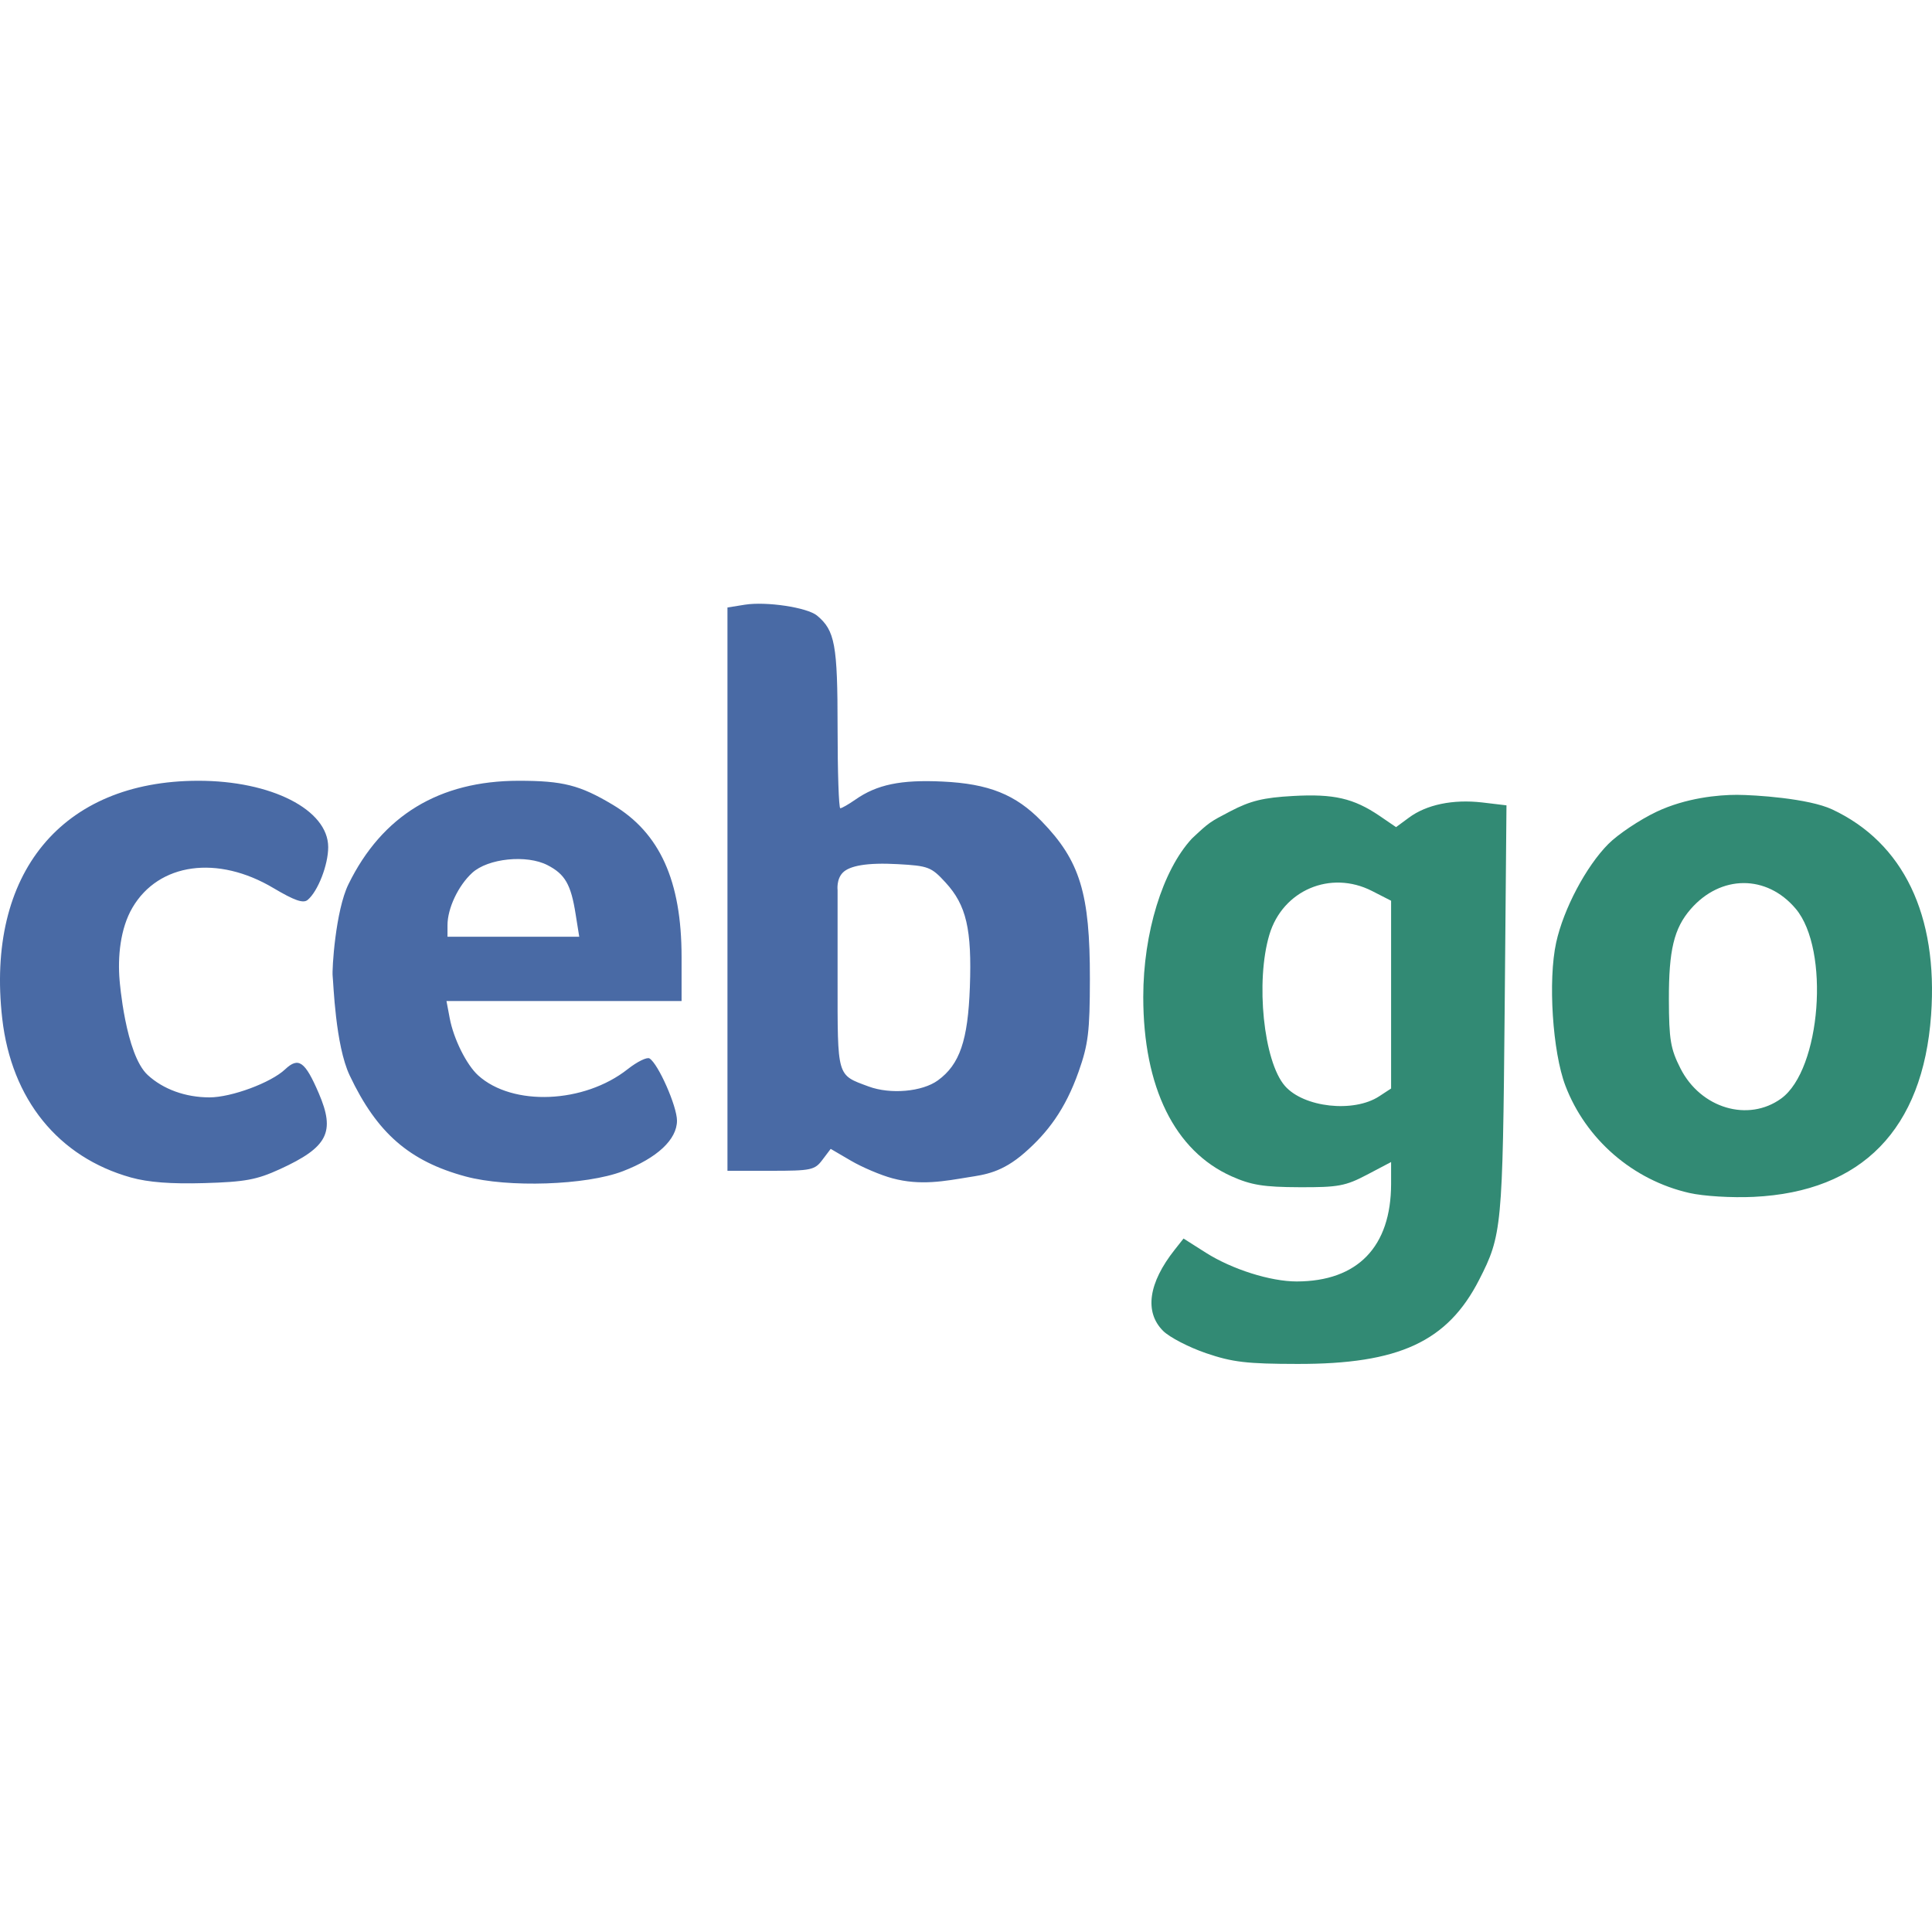 <svg width="32" height="32" viewBox="0 0 32 32" fill="none" xmlns="http://www.w3.org/2000/svg">
<path d="M2.169 19.503C0.965 19.166 0.19 18.209 0.037 16.871C-0.237 14.466 1.023 12.935 3.28 12.932C4.493 12.93 5.436 13.411 5.436 14.031C5.436 14.326 5.265 14.765 5.095 14.906C5.022 14.966 4.878 14.916 4.532 14.711C3.604 14.157 2.629 14.292 2.194 15.033C1.99 15.38 1.948 15.854 1.981 16.238C1.981 16.238 2.076 17.463 2.446 17.805C2.703 18.042 3.072 18.176 3.47 18.176C3.832 18.176 4.486 17.934 4.722 17.712C4.945 17.502 5.052 17.578 5.28 18.108C5.557 18.753 5.43 19.001 4.636 19.365C4.251 19.541 4.061 19.576 3.384 19.596C2.834 19.612 2.456 19.583 2.169 19.503ZM7.712 19.486C6.78 19.234 6.243 18.766 5.792 17.813C5.554 17.312 5.523 16.276 5.51 16.169C5.496 16.062 5.557 15.082 5.772 14.645C6.329 13.508 7.275 12.933 8.59 12.932C9.323 12.932 9.603 13.003 10.149 13.329C10.929 13.794 11.289 14.591 11.289 15.85V16.58H9.342H7.395L7.448 16.861C7.512 17.206 7.727 17.637 7.92 17.812C8.49 18.328 9.674 18.279 10.396 17.709C10.553 17.585 10.716 17.505 10.758 17.531C10.903 17.62 11.213 18.323 11.213 18.561C11.213 18.874 10.885 19.18 10.316 19.399C9.71 19.632 8.413 19.675 7.712 19.486ZM9.534 15.14C9.457 14.65 9.359 14.479 9.069 14.33C8.724 14.151 8.081 14.217 7.82 14.458C7.589 14.67 7.412 15.046 7.412 15.323V15.515H8.503H9.594L9.534 15.14ZM14.78 19.516C14.589 19.465 14.281 19.334 14.096 19.226L13.759 19.029L13.622 19.21C13.495 19.38 13.436 19.392 12.767 19.392H12.049V14.727V10.062L12.335 10.016C12.692 9.959 13.37 10.061 13.533 10.196C13.83 10.443 13.873 10.679 13.873 12.053C13.873 12.787 13.893 13.387 13.918 13.387C13.943 13.387 14.054 13.323 14.165 13.246C14.524 12.994 14.921 12.912 15.612 12.945C16.378 12.981 16.823 13.16 17.253 13.603C17.889 14.258 18.054 14.799 18.052 16.214C18.051 17.088 18.025 17.297 17.866 17.748C17.644 18.377 17.352 18.759 16.973 19.091C16.595 19.423 16.31 19.456 16.039 19.499C15.655 19.561 15.248 19.643 14.78 19.516V19.516ZM15.535 17.894C15.896 17.631 16.032 17.233 16.064 16.351C16.099 15.393 16.006 14.993 15.663 14.619C15.426 14.36 15.377 14.341 14.872 14.313C14.356 14.284 14.072 14.341 13.961 14.452C13.85 14.562 13.873 14.744 13.873 14.744V16.223C13.873 17.855 13.857 17.799 14.385 17.995C14.748 18.13 15.276 18.083 15.535 17.894Z" fill="#496AA5"/>
<path d="M19.976 22.413C19.69 22.315 19.37 22.149 19.265 22.044C18.952 21.732 19.021 21.25 19.457 20.699L19.603 20.514L19.973 20.749C20.407 21.024 21.042 21.225 21.478 21.225C22.486 21.223 23.04 20.651 23.041 19.609L23.041 19.247L22.642 19.457C22.286 19.644 22.165 19.667 21.521 19.664C20.933 19.662 20.725 19.629 20.4 19.484C19.456 19.063 18.936 18.009 18.936 16.512C18.936 15.454 19.256 14.414 19.742 13.889C20.033 13.616 20.035 13.617 20.381 13.436C20.712 13.263 20.927 13.211 21.416 13.184C22.092 13.146 22.42 13.222 22.851 13.514L23.123 13.7L23.336 13.543C23.628 13.326 24.067 13.236 24.548 13.291L24.952 13.339L24.922 16.731C24.889 20.328 24.876 20.461 24.5 21.196C23.976 22.222 23.171 22.595 21.488 22.591C20.651 22.59 20.413 22.562 19.976 22.413H19.976ZM22.844 18.158L23.041 18.029V16.474V14.919L22.724 14.757C22.038 14.407 21.245 14.745 21.025 15.481C20.793 16.256 20.929 17.582 21.282 17.986C21.594 18.344 22.422 18.435 22.844 18.158ZM27.98 19.759C27.046 19.546 26.268 18.873 25.928 17.983C25.715 17.424 25.638 16.236 25.775 15.612C25.897 15.055 26.271 14.349 26.64 13.978C26.801 13.817 27.16 13.577 27.438 13.445C27.925 13.215 28.459 13.165 28.769 13.165C29.065 13.166 29.955 13.223 30.348 13.407C31.526 13.959 32.103 15.158 31.985 16.812C31.85 18.703 30.84 19.739 29.046 19.824C28.681 19.841 28.217 19.813 27.98 19.759ZM29.502 18.195C30.161 17.717 30.313 15.729 29.743 15.052C29.263 14.482 28.499 14.485 28.001 15.06C27.726 15.378 27.64 15.738 27.642 16.556C27.644 17.221 27.669 17.372 27.834 17.697C28.169 18.357 28.955 18.591 29.502 18.195V18.195Z" fill="#328A74"/>
</svg>
